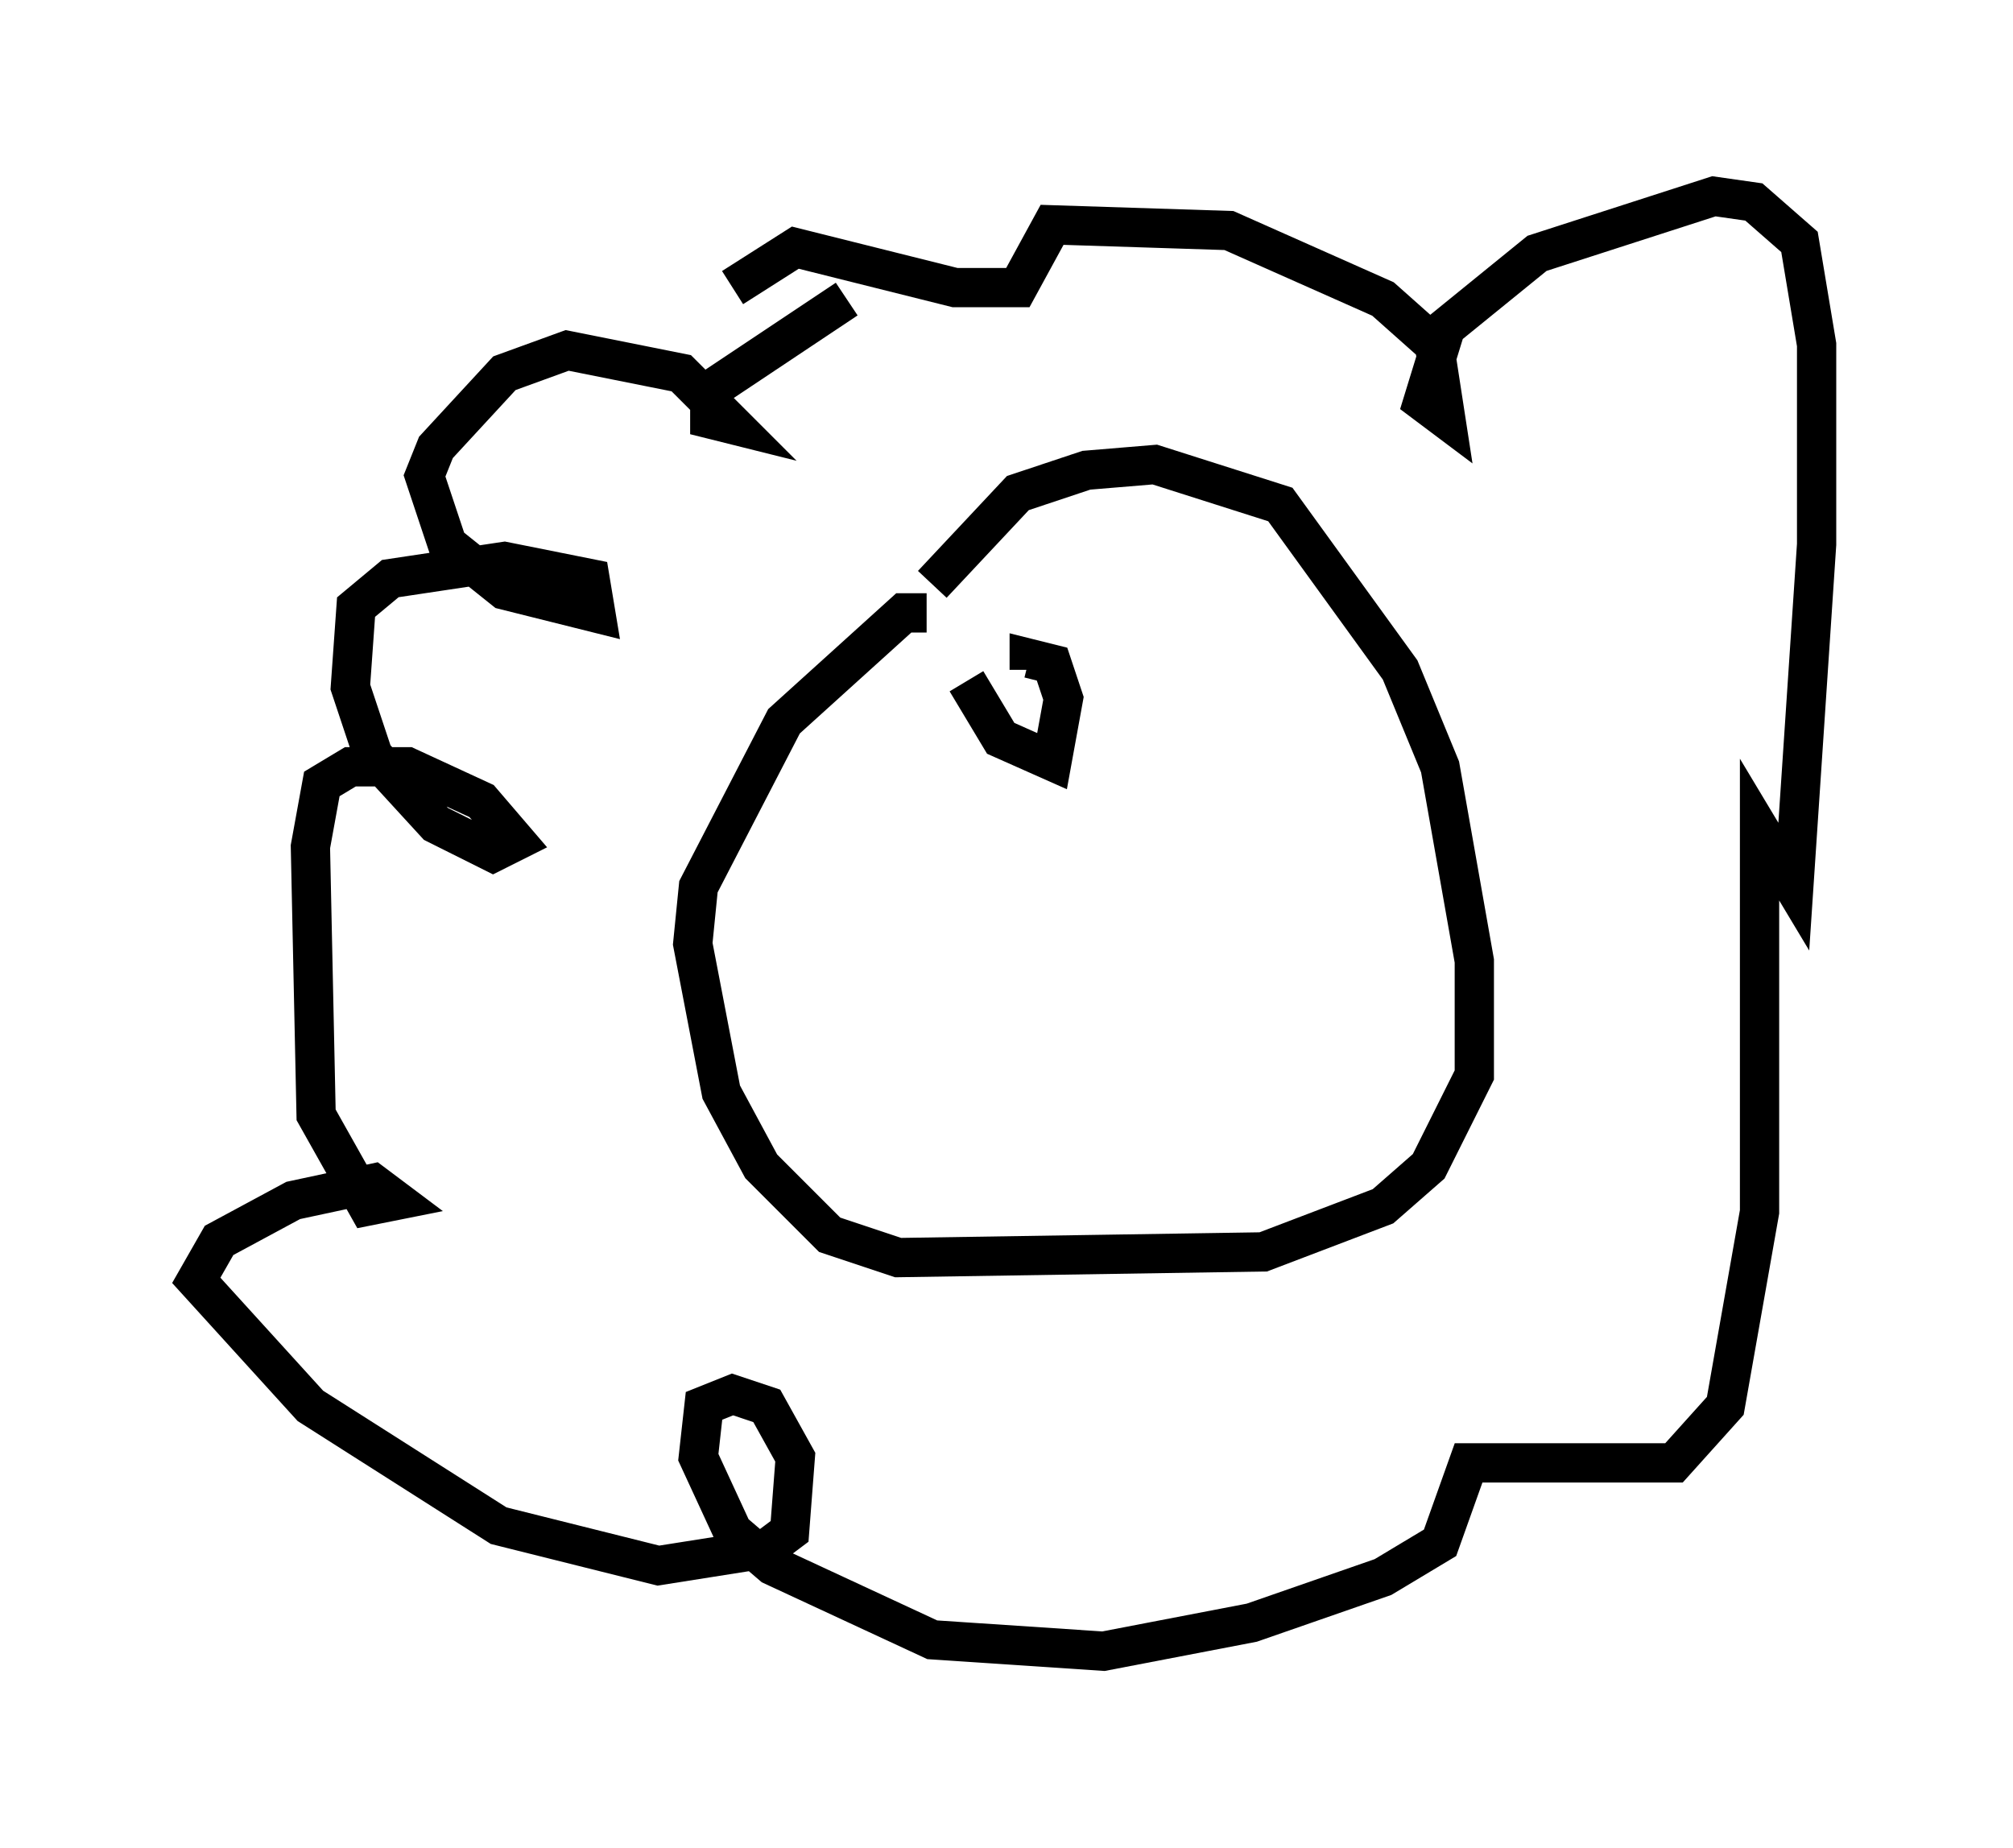 <?xml version="1.0" encoding="utf-8" ?>
<svg baseProfile="full" height="47.039" version="1.1" width="51.251" xmlns="http://www.w3.org/2000/svg" xmlns:ev="http://www.w3.org/2001/xml-events" xmlns:xlink="http://www.w3.org/1999/xlink"><defs /><rect fill="white" height="47.039" width="51.251" x="0" y="0" /><path d="M23.592, 16.184 m0.0, -0.581 l-0.581, 0.0 -3.05, 2.76 l-2.179, 4.212 -0.145, 1.453 l0.726, 3.777 1.017, 1.888 l1.743, 1.743 1.743, 0.581 l9.296, -0.145 3.05, -1.162 l1.162, -1.017 1.162, -2.324 l0.0, -2.905 -0.872, -4.939 l-1.017, -2.469 -3.05, -4.212 l-3.196, -1.017 -1.743, 0.145 l-1.743, 0.581 -2.179, 2.324 m-2.179, -7.263 l-3.486, 2.324 0.0, 0.726 l0.581, 0.145 -1.307, -1.307 l-2.905, -0.581 -1.598, 0.581 l-1.743, 1.888 -0.291, 0.726 l0.581, 1.743 1.453, 1.162 l2.324, 0.581 -0.145, -0.872 l-2.179, -0.436 -2.905, 0.436 l-0.872, 0.726 -0.145, 2.034 l0.581, 1.743 1.598, 1.743 l1.453, 0.726 0.581, -0.291 l-0.872, -1.017 -1.888, -0.872 l-1.453, 0.0 -0.726, 0.436 l-0.291, 1.598 0.145, 6.827 l1.307, 2.324 0.726, -0.145 l-0.581, -0.436 -2.034, 0.436 l-1.888, 1.017 -0.581, 1.017 l2.905, 3.196 4.793, 3.05 l4.067, 1.017 2.76, -0.436 l0.581, -0.436 0.145, -1.888 l-0.726, -1.307 -0.872, -0.291 l-0.726, 0.291 -0.145, 1.307 l0.872, 1.888 1.017, 0.872 l4.067, 1.888 4.358, 0.291 l3.777, -0.726 3.341, -1.162 l1.453, -0.872 0.726, -2.034 l5.229, 0.0 1.307, -1.453 l0.872, -4.939 0.0, -9.732 l0.872, 1.453 0.581, -8.715 l0.0, -5.084 -0.436, -2.615 l-1.162, -1.017 -1.017, -0.145 l-4.503, 1.453 -2.324, 1.888 l-0.581, 1.888 0.581, 0.436 l-0.291, -1.888 -1.307, -1.162 l-3.922, -1.743 -4.503, -0.145 l-0.872, 1.598 -1.598, 0.0 l-4.067, -1.017 -1.598, 1.017 m5.955, 10.022 l0.872, 1.453 1.307, 0.581 l0.291, -1.598 -0.291, -0.872 l-0.581, -0.145 0.0, 0.291 m6.536, -1.162 " fill="none" stroke="black" stroke-width="1" /></svg>